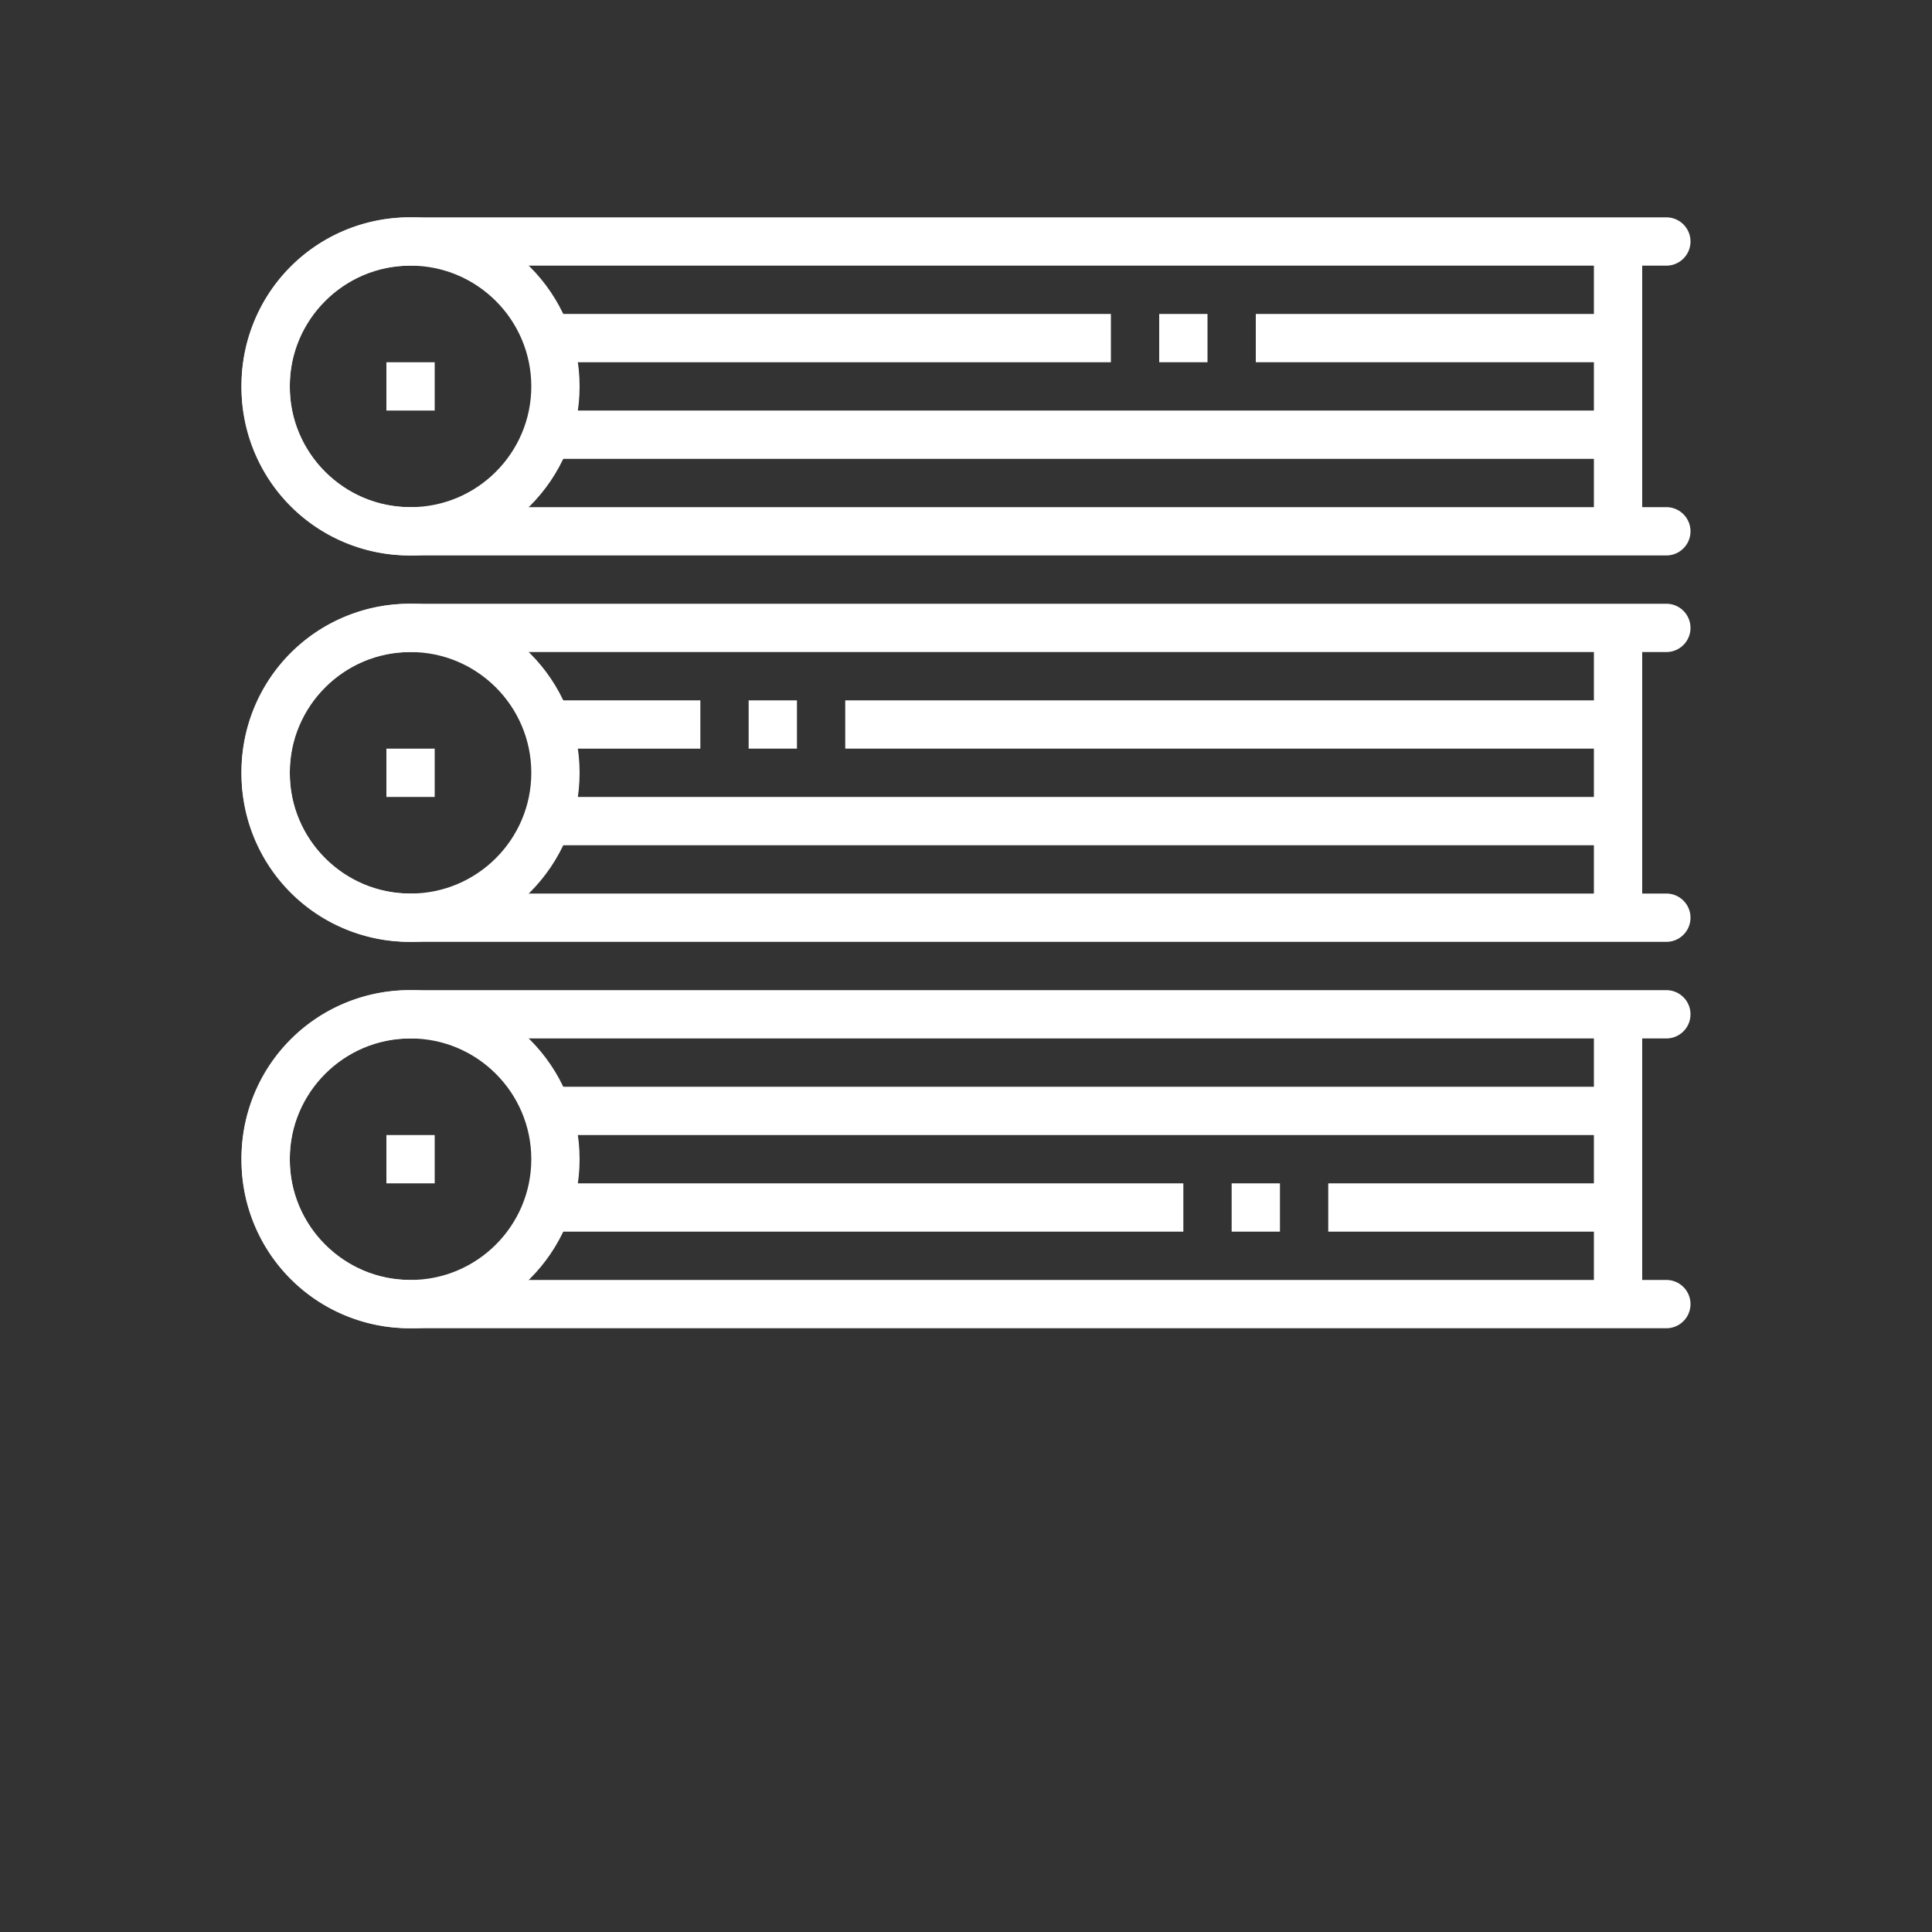 <?xml version="1.0" standalone="no"?><!DOCTYPE svg PUBLIC "-//W3C//DTD SVG 1.1//EN" "http://www.w3.org/Graphics/SVG/1.1/DTD/svg11.dtd"><svg t="1702455090648" class="icon" viewBox="0 0 1024 1024" version="1.1" xmlns="http://www.w3.org/2000/svg" p-id="4350" xmlns:xlink="http://www.w3.org/1999/xlink" width="200" height="200"><rect x="0" y="0" width="1024" height="1024" fill="#333333" stroke="none"/><path d="M883.2 294.4H216.832A88.934 88.934 0 0 1 128 205.568v-1.536A88.934 88.934 0 0 1 216.832 115.2H883.2a12.8 12.8 0 1 1 0 25.6H216.832A63.296 63.296 0 0 0 153.6 204.032v1.523A63.309 63.309 0 0 0 216.832 268.8H883.2a12.8 12.8 0 1 1 0 25.6z" fill="#ffffff" p-id="4351"></path><path d="M217.6 294.4c-49.408 0-89.6-40.205-89.6-89.6s40.192-89.6 89.6-89.6 89.6 40.205 89.6 89.6-40.192 89.6-89.6 89.6z m0-153.6c-35.29 0-64 28.71-64 64s28.71 64 64 64 64-28.71 64-64-28.71-64-64-64zM665.6 166.4h192v25.6H665.6zM614.4 166.4h25.6v25.6h-25.6z" fill="#ffffff" p-id="4352"></path><path d="M294.4 166.4h294.4v25.6H294.4zM294.4 217.6h563.2v25.6H294.4zM204.8 192h25.6v25.6H204.8z" fill="#ffffff" p-id="4353"></path><path d="M844.8 128h25.6v153.6h-25.6z" fill="#ffffff" p-id="4354"></path><path d="M883.2 499.2H216.832A88.934 88.934 0 0 1 128 410.368v-1.536A88.934 88.934 0 0 1 216.832 320H883.2a12.8 12.8 0 1 1 0 25.6H216.832A63.296 63.296 0 0 0 153.6 408.832v1.523A63.309 63.309 0 0 0 216.832 473.6H883.2a12.8 12.8 0 1 1 0 25.6z" fill="#ffffff" p-id="4355"></path><path d="M217.6 499.2c-49.408 0-89.6-40.205-89.6-89.6s40.192-89.6 89.6-89.6 89.6 40.205 89.6 89.6-40.192 89.6-89.6 89.6z m0-153.6c-35.29 0-64 28.71-64 64s28.71 64 64 64 64-28.71 64-64-28.71-64-64-64zM448 371.2h409.6v25.6H448zM396.8 371.2h25.6v25.6h-25.6z" fill="#ffffff" p-id="4356"></path><path d="M294.4 371.2h76.8v25.6h-76.8zM294.4 422.4h563.2v25.6H294.4zM204.8 396.8h25.6v25.6H204.8z" fill="#ffffff" p-id="4357"></path><path d="M844.8 332.8h25.6v153.6h-25.6z" fill="#ffffff" p-id="4358"></path><path d="M883.2 704H216.832A88.934 88.934 0 0 1 128 615.168v-1.536A88.934 88.934 0 0 1 216.832 524.8H883.2a12.8 12.8 0 1 1 0 25.6H216.832A63.296 63.296 0 0 0 153.6 613.632v1.523A63.309 63.309 0 0 0 216.832 678.4H883.2a12.8 12.8 0 1 1 0 25.6z" fill="#ffffff" p-id="4359"></path><path d="M217.6 704c-49.408 0-89.6-40.205-89.6-89.6s40.192-89.6 89.6-89.6 89.6 40.205 89.6 89.6-40.192 89.6-89.6 89.6z m0-153.6c-35.29 0-64 28.71-64 64s28.71 64 64 64 64-28.71 64-64-28.71-64-64-64z" fill="#ffffff" p-id="4360"></path><path d="M294.4 576h563.2v25.6H294.4zM704 627.2h153.6v25.6H704zM652.8 627.2h25.6v25.6h-25.6zM294.4 627.2h332.8v25.6H294.4zM204.8 601.6h25.6v25.6H204.8z" fill="#ffffff" p-id="4361"></path><path d="M844.8 537.6h25.6v153.6h-25.6z" fill="#ffffff" p-id="4362"></path></svg>